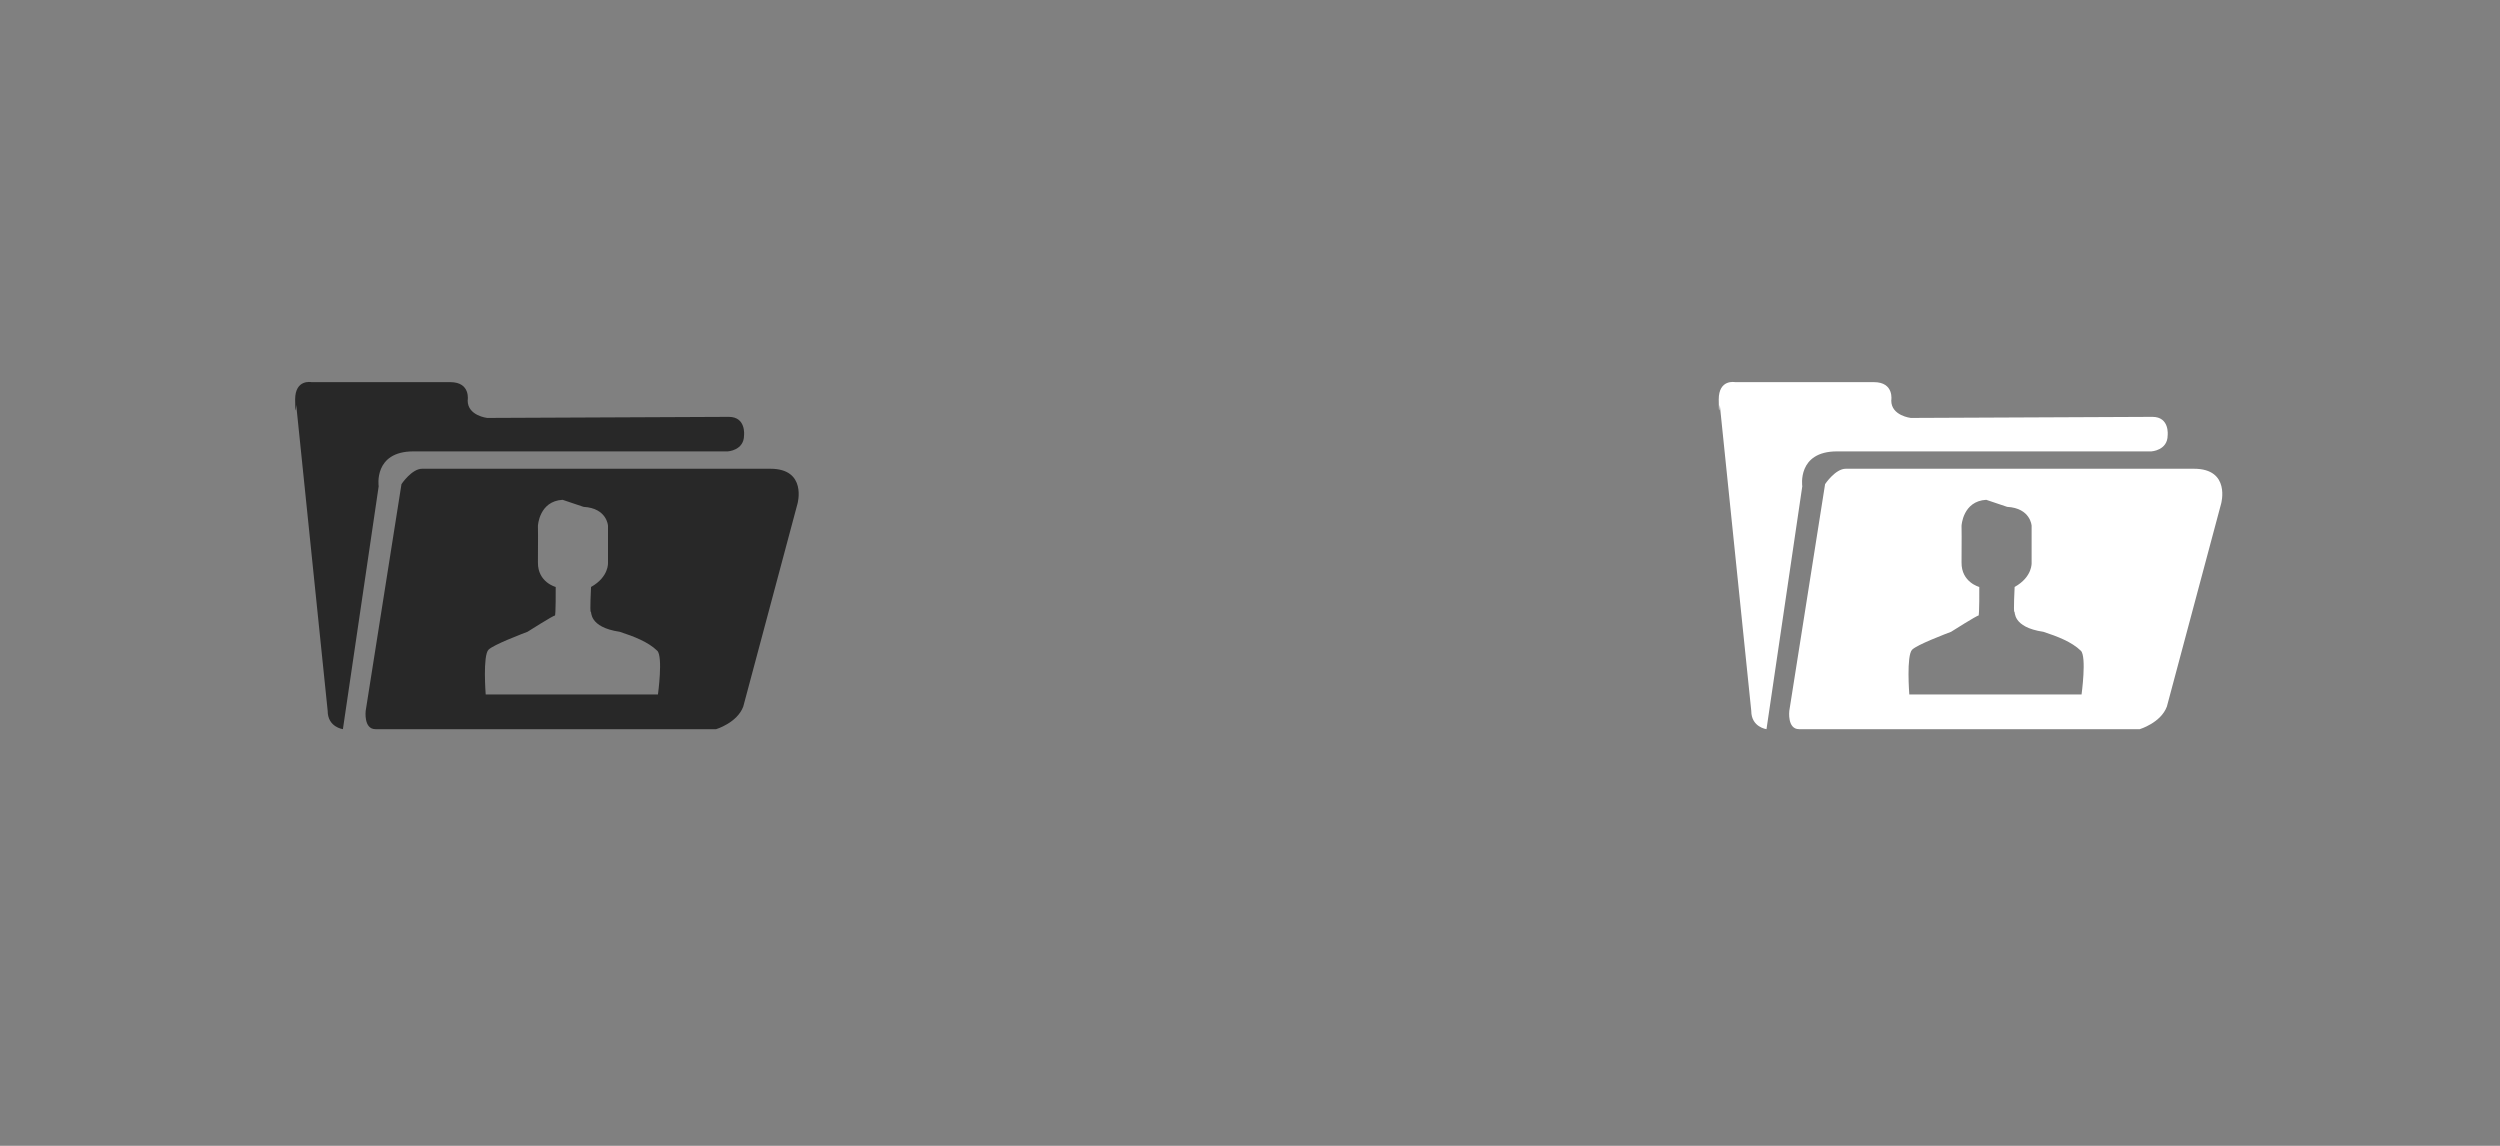 <?xml version="1.0" encoding="utf-8"?>
<!-- Generator: Adobe Illustrator 15.0.0, SVG Export Plug-In . SVG Version: 6.00 Build 0)  -->
<!DOCTYPE svg PUBLIC "-//W3C//DTD SVG 1.1//EN" "../../../../www.w3.org/Graphics/SVG/1.1/DTD/svg11.dtd">
<svg version="1.1" id="Layer_1" xmlns="http://www.w3.org/2000/svg" xmlns:xlink="../../../../www.w3.org/1999/xlink" x="0px" y="0px"
	 width="144px" height="66px" viewBox="0 0 144 66" enable-background="new 0 0 144 66" xml:space="preserve">
<rect x="0" y="0" width="144" height="66" fill="#808080" stroke="none"/>
<g>
	<g>
		<path fill-rule="evenodd" clip-rule="evenodd" fill="#282828" d="M23.812,26h18.107c0,0,0.938-0.052,0.938-0.927
			c0,0,0.125-1.062-0.875-1.062l-13.919,0.062c0,0-1.125-0.125-1.125-1c0,0,0.19-1.062-1-1.062h-8c0,0-0.938-0.188-0.938,1
			s0.062,0.312,0.062,0.312l1.812,17.625c0,0.938,0.877,1.052,0.877,1.052l2.06-13.989C21.812,28.011,21.5,26,23.812,26z M44.375,27
			c0,0-15.688,0-20.062,0c-0.598,0-1.188,0.886-1.188,0.886l-2.062,13.062c0,0-0.125,1.052,0.562,1.052H41.25
			c0,0,1.215-0.365,1.562-1.302l3.125-11.688C45.938,29.011,46.5,27,44.375,27z M37.898,40h-9.922c0,0-0.176-2.254,0.166-2.581
			c0.152-0.146,0.614-0.364,1.078-0.563c0.578-0.247,1.162-0.464,1.162-0.464s1.519-0.964,1.578-0.934
			c0.06,0.029,0.048-1.649,0.048-1.649s-1.038-0.269-1.023-1.413c0.015-1.144,0-2.113,0-2.113s0.07-1.42,1.422-1.494l1.206,0.406
			c1.353,0.074,1.408,1.088,1.408,1.088v2.125c0,0,0.067,0.816-0.977,1.401c0,0-0.074,1.46-0.015,1.431
			c0.06-0.029-0.141,0.885,1.672,1.152c0.813,0.268,1.626,0.575,2.156,1.09C38.199,37.809,37.898,40,37.898,40z"/>
	</g>
</g>
<g>
	<g>
		<path fill-rule="evenodd" clip-rule="evenodd" fill="#FFFFFF" d="M105.812,26h18.107c0,0,0.938-0.052,0.938-0.927
			c0,0,0.125-1.062-0.875-1.062l-13.92,0.062c0,0-1.125-0.125-1.125-1c0,0,0.189-1.062-1-1.062h-8c0,0-0.938-0.188-0.938,1
			s0.062,0.312,0.062,0.312l1.812,17.625c0,0.938,0.877,1.052,0.877,1.052l2.061-13.989C103.812,28.011,103.5,26,105.812,26z
			 M126.375,27c0,0-15.688,0-20.062,0c-0.598,0-1.188,0.886-1.188,0.886l-2.062,13.062c0,0-0.125,1.052,0.562,1.052h19.625
			c0,0,1.215-0.365,1.562-1.302l3.125-11.688C127.938,29.011,128.5,27,126.375,27z M119.898,40h-9.922c0,0-0.176-2.254,0.166-2.581
			c0.152-0.146,0.613-0.364,1.078-0.563c0.578-0.247,1.162-0.464,1.162-0.464s1.519-0.964,1.578-0.934
			c0.059,0.029,0.047-1.649,0.047-1.649s-1.037-0.269-1.022-1.413c0.015-1.144,0-2.113,0-2.113s0.069-1.42,1.423-1.494l1.205,0.406
			c1.353,0.074,1.408,1.088,1.408,1.088v2.125c0,0,0.066,0.816-0.978,1.401c0,0-0.074,1.46-0.015,1.431
			c0.059-0.029-0.142,0.885,1.672,1.152c0.812,0.268,1.627,0.575,2.156,1.09C120.199,37.809,119.898,40,119.898,40z"/>
	</g>
</g>
</svg>

